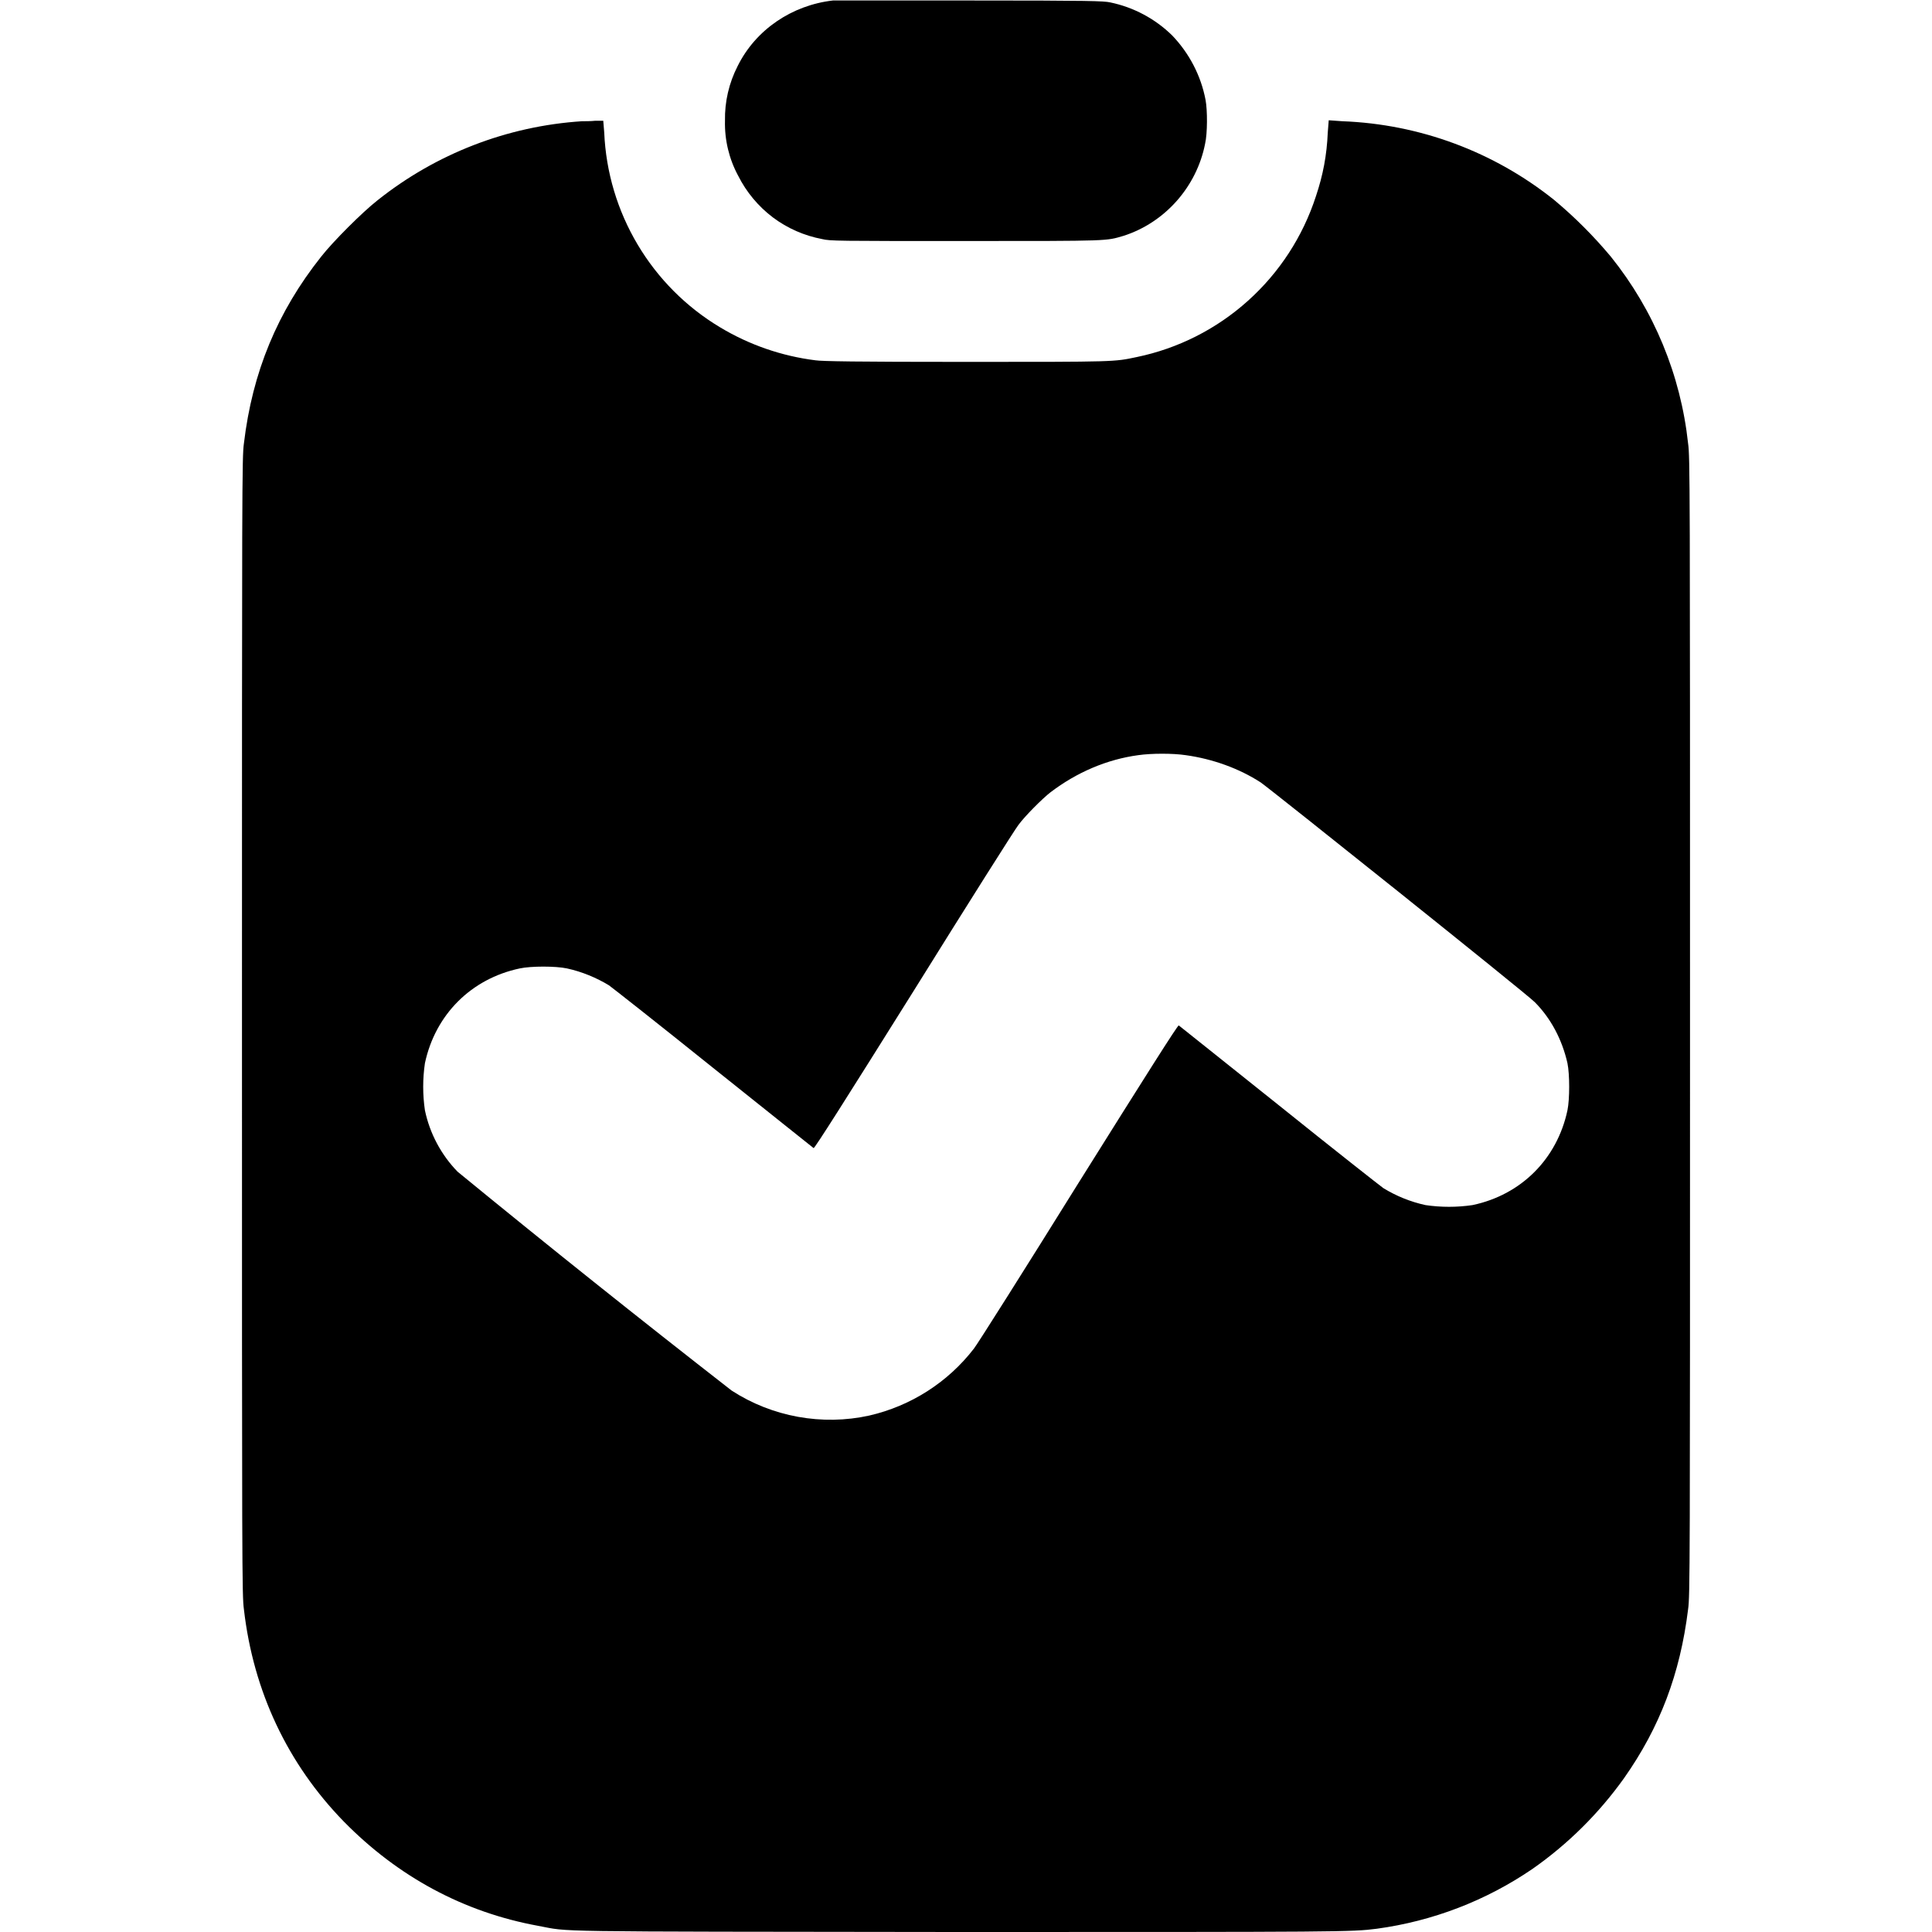 <svg width="16" height="16" viewBox="0 0 16 16" fill="none" xmlns="http://www.w3.org/2000/svg">
<path d="M6.898 0.004C6.558 0.043 6.258 0.246 6.109 0.547C6.037 0.687 6.001 0.843 6.004 1C6 1.159 6.038 1.317 6.114 1.457C6.182 1.592 6.28 1.709 6.4 1.8C6.521 1.891 6.661 1.952 6.809 1.98C6.875 1.996 6.929 1.996 7.996 1.996C9.211 1.996 9.156 1.996 9.305 1.953C9.648 1.843 9.91 1.547 9.98 1.191C10 1.105 10 0.914 9.984 0.828C9.946 0.627 9.849 0.441 9.707 0.293C9.566 0.155 9.388 0.06 9.195 0.02C9.141 0.008 9.035 0.004 8.031 0.004H6.898Z" fill="currentColor"/>
<path d="M4.82 1.004C4.201 1.044 3.61 1.273 3.125 1.66C3 1.758 2.758 2 2.66 2.125C2.297 2.582 2.09 3.082 2.02 3.672C2.004 3.782 2.004 4.023 2.004 8.496C2.004 13.008 2.004 13.211 2.02 13.328C2.098 14.008 2.383 14.609 2.848 15.086C3.297 15.543 3.84 15.836 4.457 15.949C4.734 16 4.441 15.996 7.914 16C11.125 16 11.191 16 11.402 15.973C11.865 15.91 12.306 15.741 12.692 15.477C12.985 15.272 13.241 15.018 13.449 14.727C13.746 14.305 13.914 13.863 13.98 13.328C13.996 13.218 13.996 13.004 13.996 8.5C13.996 3.996 13.996 3.781 13.98 3.672C13.919 3.106 13.697 2.569 13.34 2.125C13.198 1.955 13.041 1.798 12.871 1.656C12.371 1.256 11.757 1.028 11.117 1.004L11.004 0.996L10.996 1.098C10.988 1.285 10.957 1.449 10.898 1.625C10.79 1.958 10.596 2.257 10.335 2.491C10.075 2.725 9.757 2.886 9.414 2.957C9.223 2.997 9.25 2.997 7.996 2.997C7.078 2.997 6.809 2.992 6.754 2.984C6.474 2.949 6.205 2.856 5.964 2.711C5.683 2.543 5.448 2.307 5.281 2.026C5.113 1.744 5.018 1.425 5.004 1.098L4.996 1H4.93C4.895 1.004 4.844 1.004 4.82 1.004ZM9.82 6.254C10.043 6.285 10.262 6.364 10.441 6.48C10.531 6.543 12.648 8.234 12.711 8.3C12.844 8.434 12.937 8.61 12.981 8.805C13 8.898 13 9.102 12.981 9.195C12.895 9.598 12.598 9.895 12.195 9.98C12.066 9.999 11.934 9.999 11.805 9.98C11.682 9.953 11.565 9.906 11.457 9.84C11.434 9.824 11.047 9.52 10.594 9.156C10.141 8.793 9.766 8.496 9.762 8.492C9.754 8.488 9.492 8.902 8.934 9.793C8.484 10.516 8.094 11.133 8.066 11.168C7.85 11.448 7.543 11.644 7.199 11.723C6.809 11.809 6.395 11.734 6.059 11.516C5.295 10.921 4.538 10.317 3.789 9.703C3.653 9.563 3.559 9.386 3.519 9.195C3.5 9.066 3.5 8.934 3.519 8.805C3.605 8.402 3.902 8.105 4.305 8.02C4.398 8 4.602 8 4.695 8.02C4.82 8.047 4.941 8.098 5.043 8.16C5.066 8.176 5.453 8.48 5.906 8.844C6.359 9.207 6.734 9.504 6.738 9.508C6.746 9.512 7.008 9.098 7.566 8.207C8.016 7.484 8.406 6.867 8.434 6.832C8.488 6.758 8.633 6.613 8.699 6.562C8.918 6.395 9.168 6.289 9.426 6.254C9.536 6.238 9.715 6.238 9.82 6.254Z" fill="currentColor"/>
</svg>
